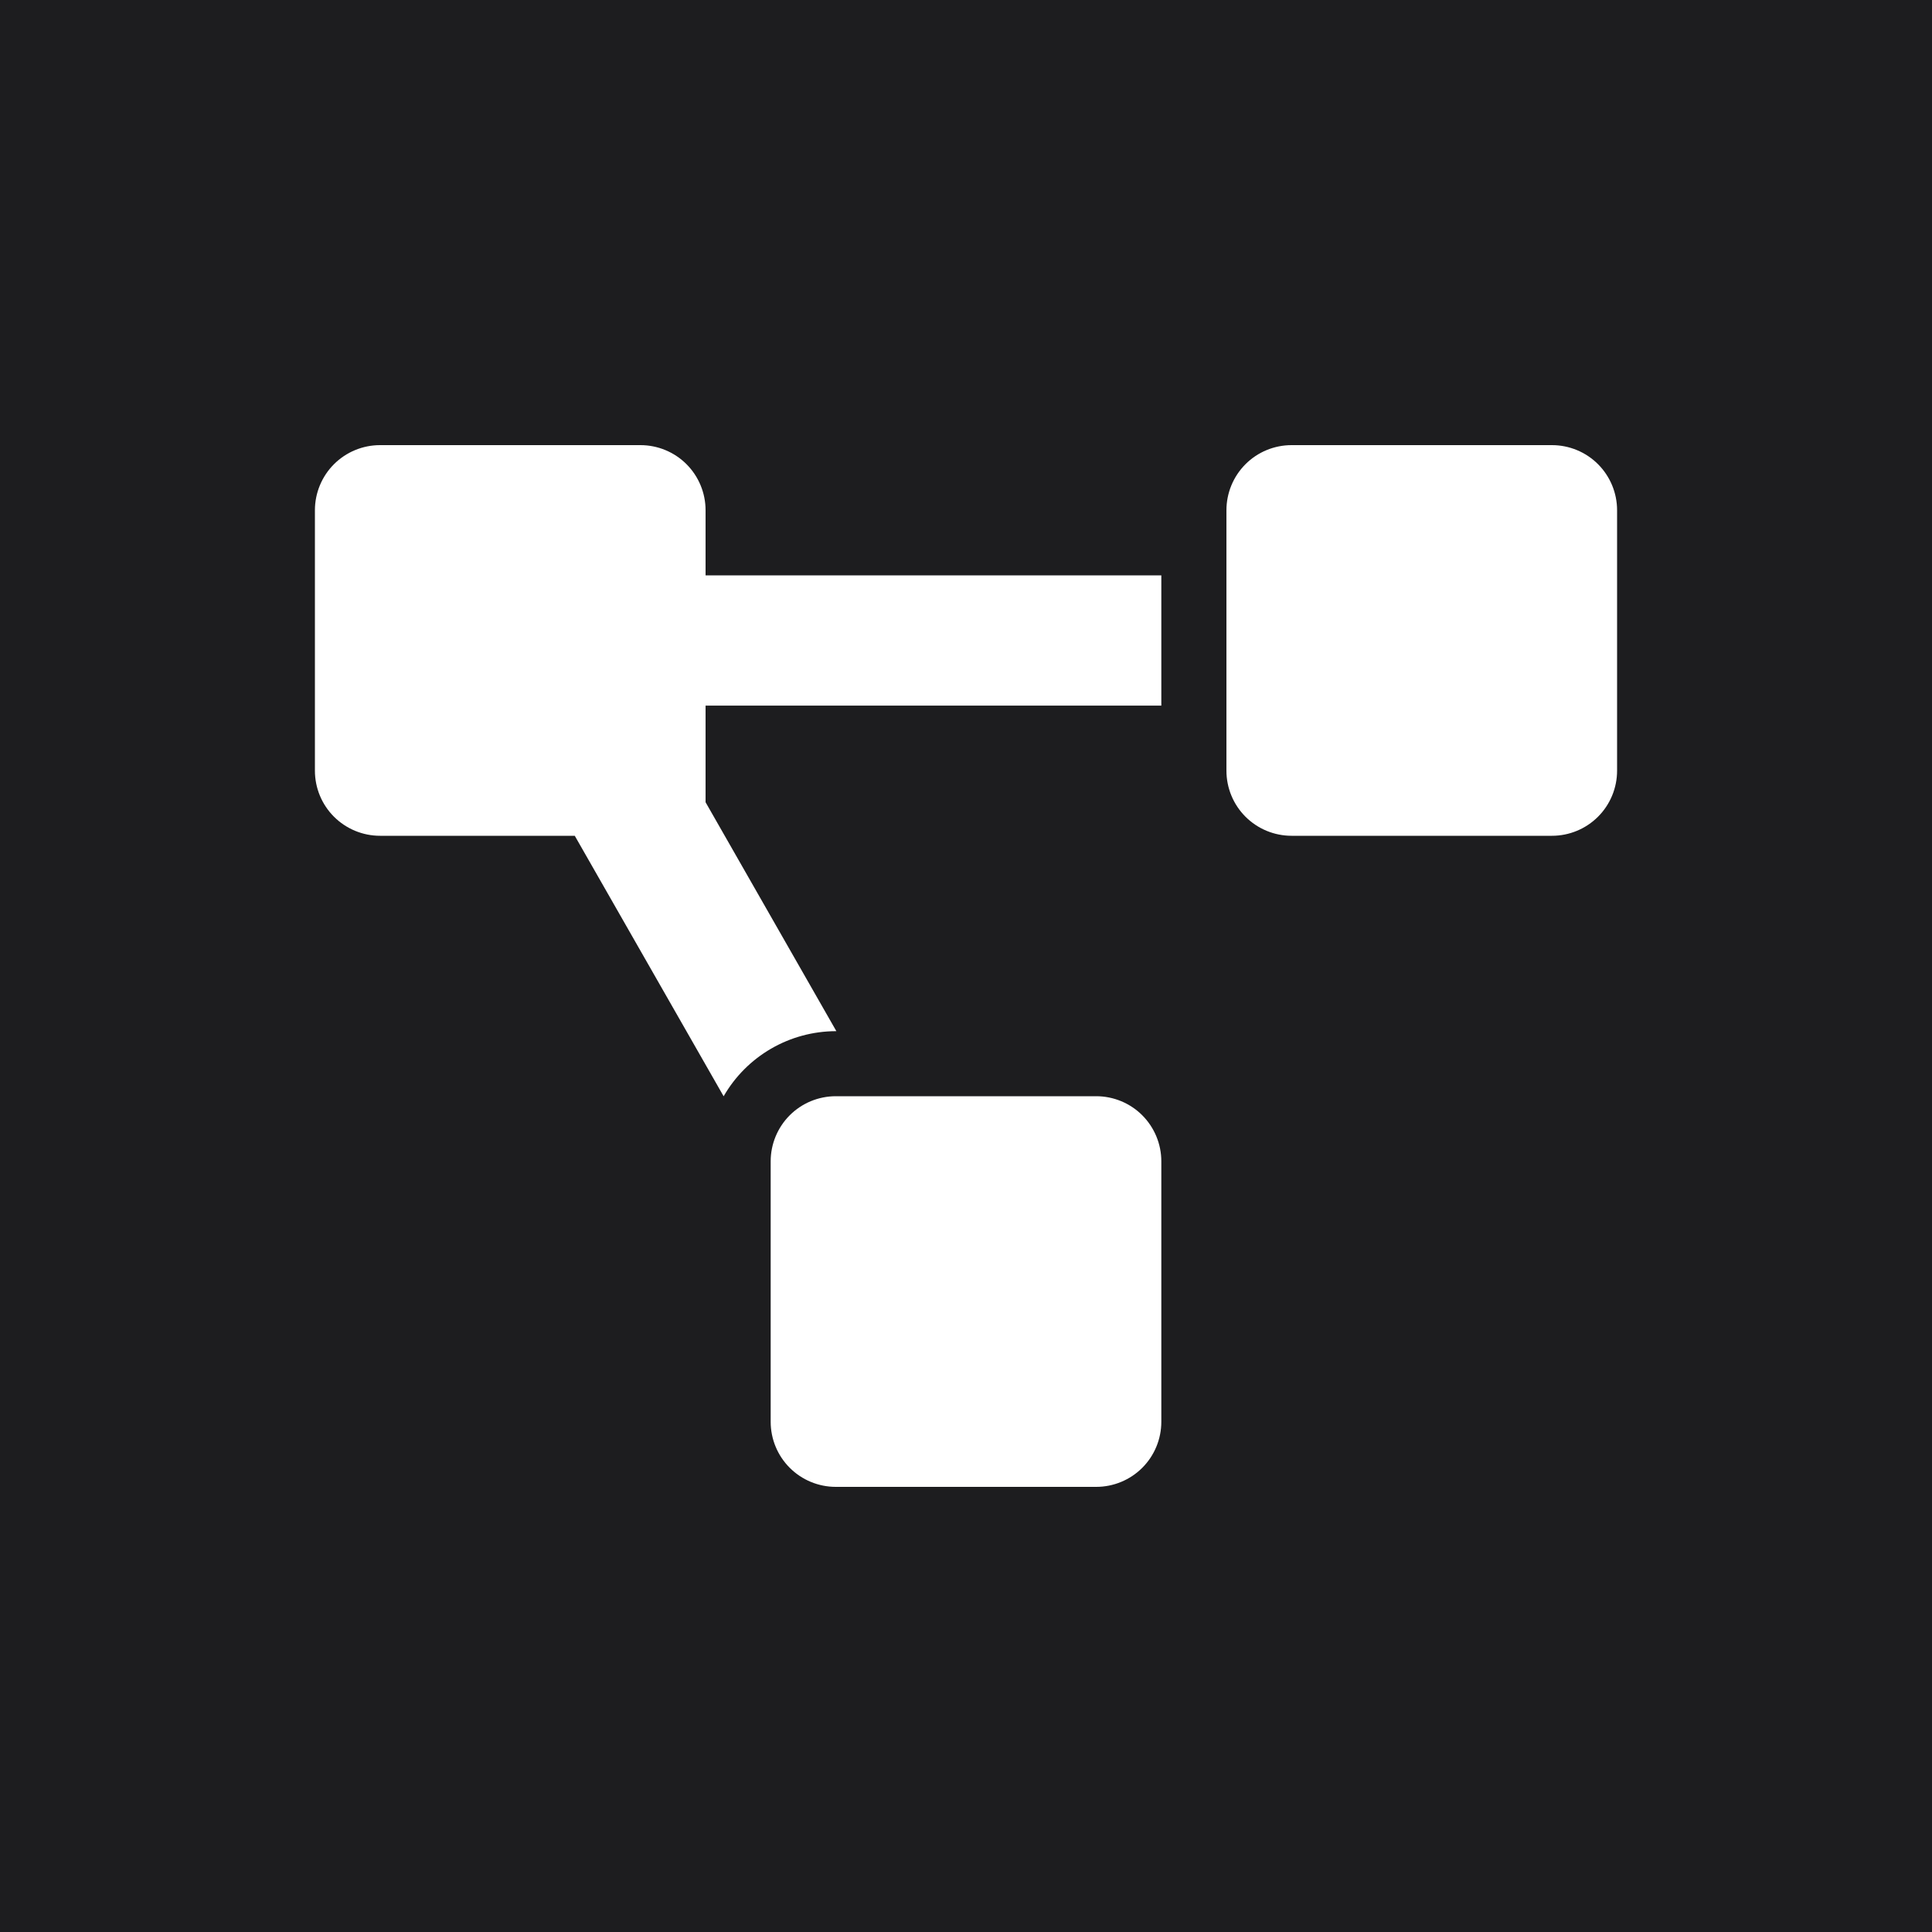 <svg width="60" height="60" viewBox="0 0 60 60" fill="none" xmlns="http://www.w3.org/2000/svg">
<path d="M60 0H0V60H60V0Z" fill="#1D1D1F"/>
<path d="M34.044 34.044H25.956C25.42 34.044 24.905 34.257 24.526 34.636C24.147 35.016 23.934 35.53 23.934 36.066V44.154C23.934 44.691 24.147 45.205 24.526 45.584C24.905 45.963 25.42 46.176 25.956 46.176H34.044C34.58 46.176 35.095 45.963 35.474 45.584C35.853 45.205 36.066 44.691 36.066 44.154V36.066C36.066 35.53 35.853 35.016 35.474 34.636C35.095 34.257 34.58 34.044 34.044 34.044ZM21.912 15.846C21.912 15.31 21.699 14.796 21.32 14.416C20.941 14.037 20.426 13.824 19.89 13.824H11.802C11.266 13.824 10.752 14.037 10.372 14.416C9.993 14.796 9.78 15.31 9.78 15.846V23.934C9.78 24.471 9.993 24.985 10.372 25.364C10.752 25.743 11.266 25.956 11.802 25.956H17.85L22.473 34.046C22.825 33.433 23.333 32.924 23.944 32.569C24.555 32.214 25.249 32.026 25.956 32.024H25.974L21.912 24.914V21.914H36.066V17.868H21.912V15.846ZM48.198 13.824H40.11C39.574 13.824 39.059 14.037 38.68 14.416C38.301 14.796 38.088 15.31 38.088 15.846V23.934C38.088 24.471 38.301 24.985 38.68 25.364C39.059 25.743 39.574 25.956 40.11 25.956H48.198C48.734 25.956 49.249 25.743 49.628 25.364C50.007 24.985 50.22 24.471 50.22 23.934V15.846C50.22 15.31 50.007 14.796 49.628 14.416C49.249 14.037 48.734 13.824 48.198 13.824V13.824Z" fill="white"/>
</svg>
